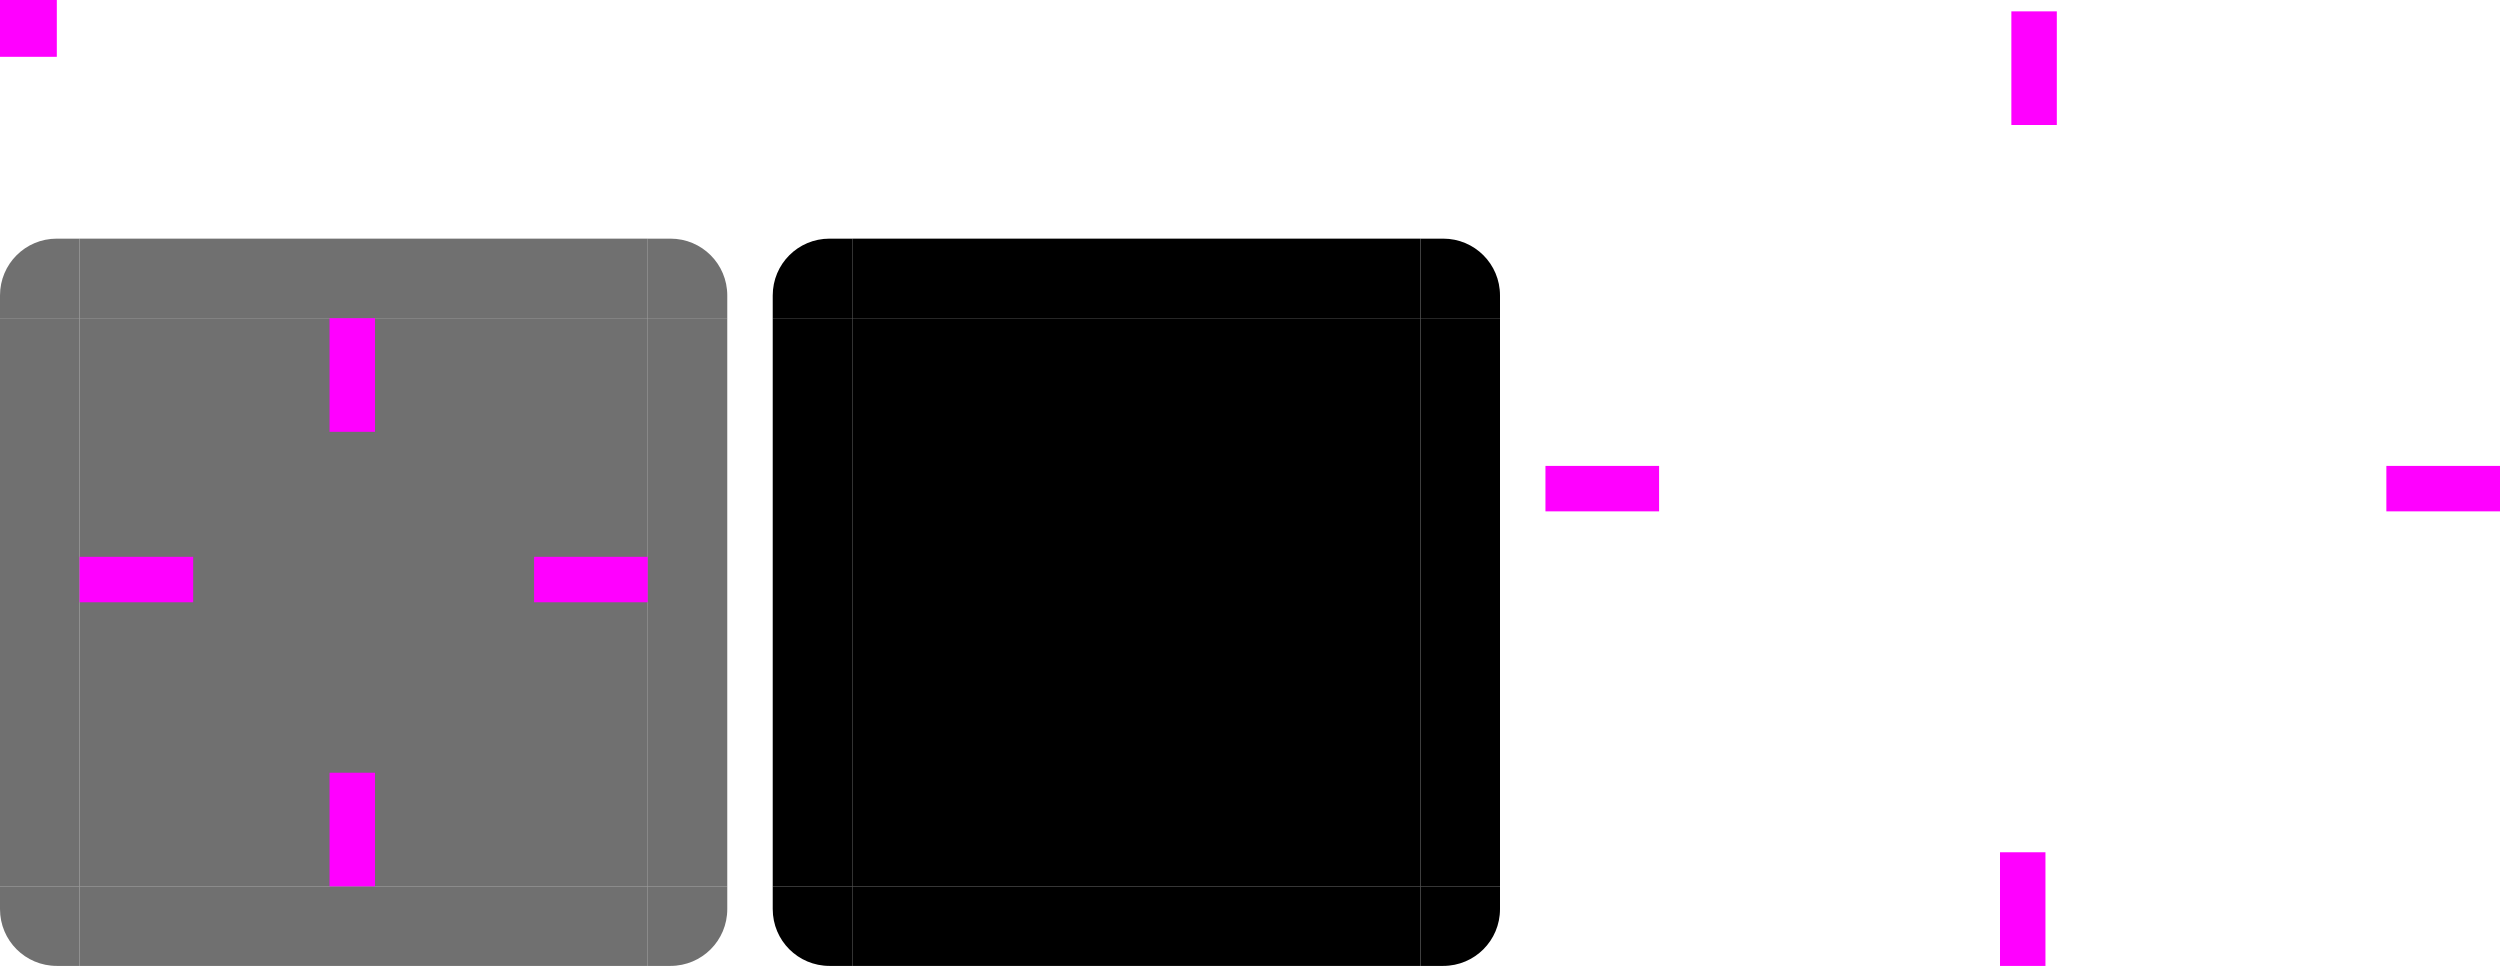 <?xml version="1.0" encoding="UTF-8"?>
<svg width="220" height="85" version="1" xmlns="http://www.w3.org/2000/svg">
 <path id="shadow-topleft" d="m136 17.999h10v-2c0-2.77 2.23-5 5-5h2v-10h-17z" opacity=".001"/>
 <g id="shadow-left" transform="matrix(-1 0 0 1 434 -239)">
  <rect transform="rotate(-90)" x="-307" y="288" width="50" height="10" opacity=".001"/>
 </g>
 <path id="shadow-bottomright" d="m220 67.999h-10v2c0 2.77-2.23 5-5 5h-2v10h17z" opacity=".001"/>
 <g id="shadow-bottom" transform="rotate(90 336.5 123.5)">
  <rect transform="rotate(-90)" x="-307" y="288" width="50" height="10" opacity=".001"/>
 </g>
 <g id="shadow-right" transform="translate(-78 -239)">
  <rect transform="rotate(-90)" x="-307" y="288" width="50" height="10" opacity=".001"/>
 </g>
 <g id="shadow-top" transform="matrix(0 -1 -1 0 460 299)">
  <rect transform="rotate(-90)" x="-307" y="288" width="50" height="10" opacity=".001"/>
 </g>
 <path id="shadow-topright" d="m203 0.999v10h2c2.77 0 5 2.23 5 5v2h10v-17z" opacity=".001"/>
 <path id="shadow-bottomleft" d="m153 84.999v-10h-2c-2.77 0-5-2.23-5-5v-2h-10v17z" opacity=".001"/>
 <rect id="center" x="7" y="28" width="50" height="50" fill="#616161" opacity=".9"/>
 <g id="topleft" transform="translate(-183 -231)">
  <path d="m190 252v7h-7v-2c0-2.77 2.23-5 5-5z" fill="#616161" opacity=".9"/>
 </g>
 <g id="left" transform="translate(-183 -231)">
  <path d="m183 259v50l7 1e-5v-50z" fill="#616161" opacity=".9"/>
 </g>
 <g id="right" transform="translate(-183 -231)">
  <path d="m247 259v50l-7 1e-5v-50z" fill="#616161" opacity=".9"/>
 </g>
 <g id="bottomleft" transform="translate(-183 -231)">
  <path d="m190 316v-7h-7v2c0 2.77 2.23 5 5 5z" fill="#616161" opacity=".9"/>
 </g>
 <g id="bottom" transform="translate(-183 -231)">
  <path d="m190 316h50v-7h-50z" fill="#616161" opacity=".9"/>
 </g>
 <g id="bottomright" transform="translate(-183 -231)">
  <path d="m240 316v-7h7v2c0 2.77-2.23 5-5 5z" fill="#616161" opacity=".9"/>
 </g>
 <g id="topright" transform="translate(-183 -231)">
  <path d="m240 252v7h7v-2c0-2.77-2.23-5-5-5z" fill="#616161" opacity=".9"/>
 </g>
 <g id="top" transform="translate(-183 -231)">
  <path d="m190 252h50v7h-50z" fill="#616161" opacity=".9"/>
 </g>
 <rect id="shadow-hint-right-margin" x="210" y="41" width="10" height="4" fill="#f0f"/>
 <rect id="shadow-hint-bottom-margin" x="176" y="75" width="4" height="10" fill="#f0f"/>
 <rect id="shadow-hint-left-margin" x="136" y="41" width="10" height="4" fill="#f0f"/>
 <rect id="shadow-hint-top-margin" x="177" y="1" width="4" height="10" fill="#f0f"/>
 <rect id="hint-top-margin" x="29" y="28" width="4" height="10" fill="#f0f"/>
 <rect id="hint-bottom-margin" x="29" y="68" width="4" height="10" fill="#f0f"/>
 <rect id="hint-left-margin" x="7" y="49" width="10" height="4" fill="#f0f"/>
 <rect id="hint-right-margin" x="47" y="49" width="10" height="4" fill="#f0f"/>
 <rect id="mask-center" x="75" y="28" width="50" height="50"/>
 <path id="mask-topleft" d="m75 21v7h-7v-2c0-2.77 2.23-5 5-5z"/>
 <path id="mask-left" d="m68 28v50l7 1e-5v-50z"/>
 <path id="mask-right" d="m132 28v50l-7 1e-5v-50z"/>
 <path id="mask-bottomleft" d="m75 85v-7h-7v2c0 2.77 2.23 5 5 5z"/>
 <path id="mask-bottom" d="m75 85h50v-7h-50z"/>
 <path id="mask-bottomright" d="m125 85v-7h7v2c0 2.77-2.23 5-5 5z"/>
 <path id="mask-topright" d="m125 21v7h7v-2c0-2.77-2.23-5-5-5z"/>
 <path id="mask-top" d="m75 21h50v7h-50z"/>
 <rect id="hint-tile-center" width="5" height="5" fill="#f0f"/>
 <rect id="shadow-center" x="153" y="18.06" width="50" height="50" fill="none"/>
</svg>
